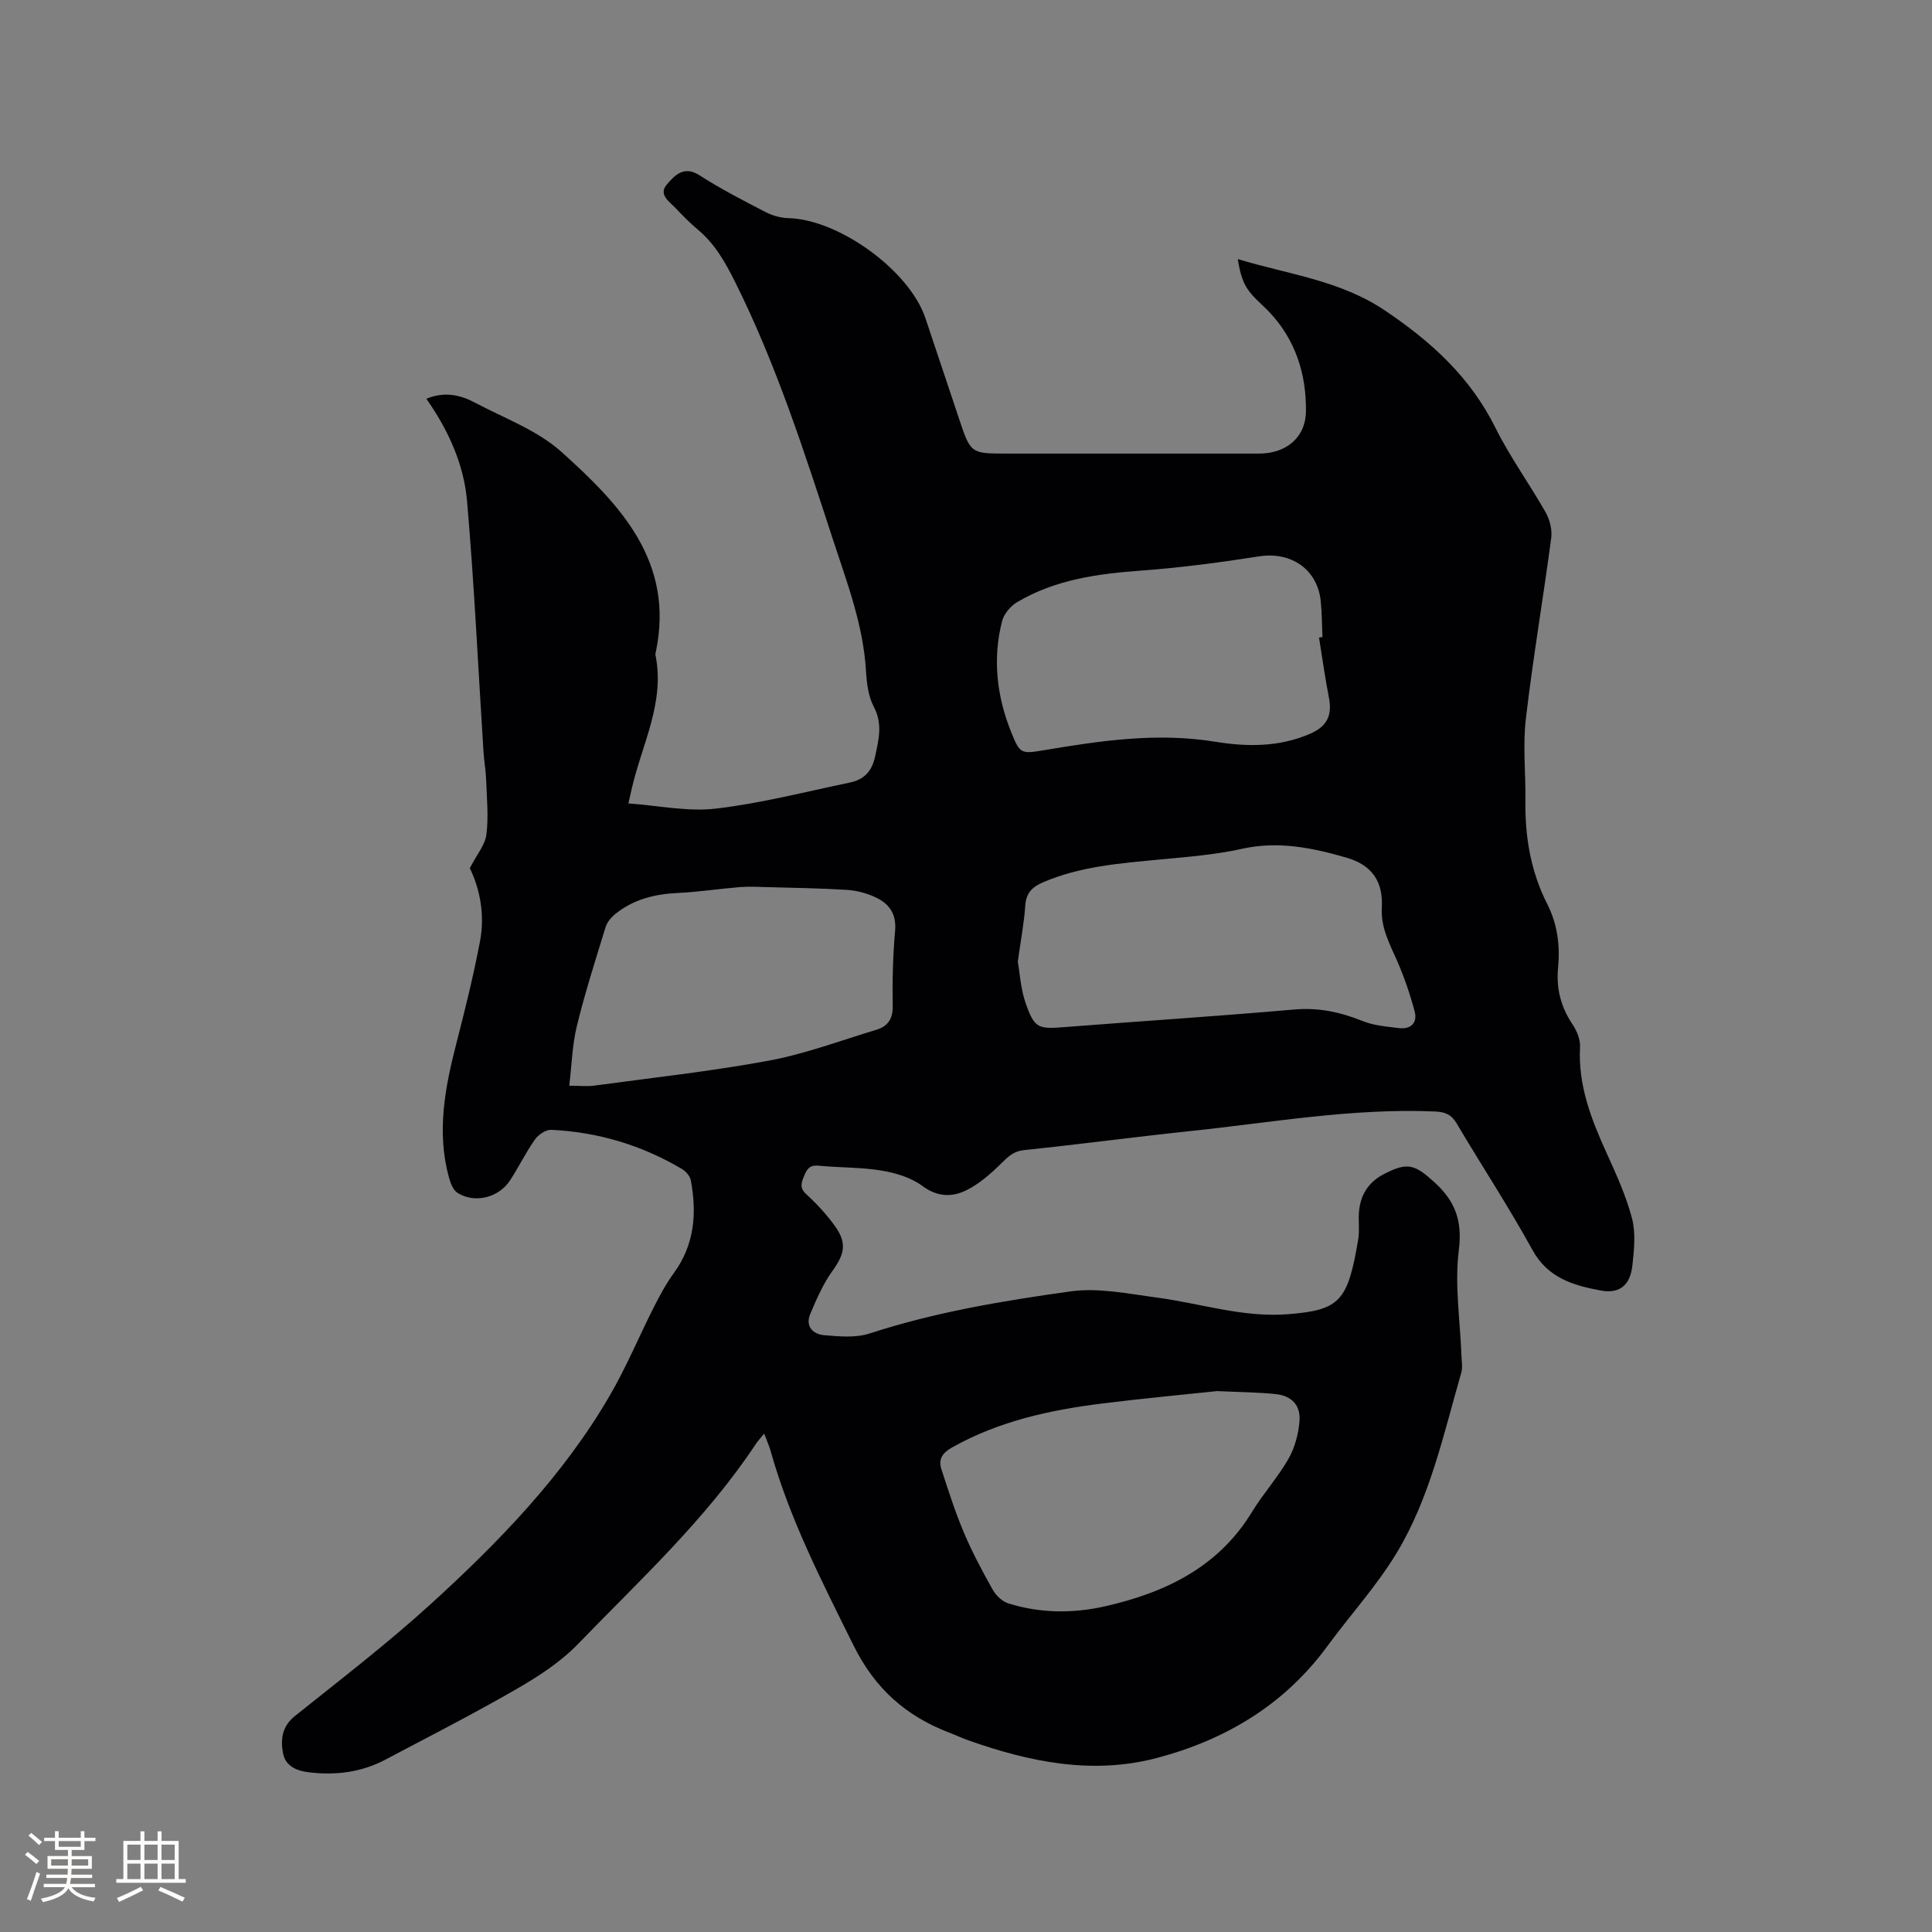 <svg enable-background="new 0 0 400 400" viewBox="0 0 400 400" xmlns="http://www.w3.org/2000/svg"><rect x="0" y="0" width="400" height="400" fill="#808080" stroke="none"/><path d="m97.27 179.75c1.48-2.88 3.18-4.85 3.44-7 .46-3.72.07-7.56-.06-11.34-.07-1.89-.42-3.77-.54-5.66-1.11-17.33-1.91-34.68-3.41-51.98-.66-7.62-3.84-14.68-8.43-21.21 3.78-1.56 7.05-.8 10.08.81 6.07 3.22 12.88 5.7 17.87 10.17 12.12 10.89 23.48 22.69 19.57 41.39-.04.21-.13.43-.09.63 2.01 9.81-2.73 18.42-4.85 27.5-.19.81-.37 1.62-.75 3.28 6.23.44 12.3 1.76 18.14 1.07 9.31-1.09 18.46-3.47 27.67-5.38 2.91-.6 4.61-2.26 5.28-5.44.75-3.54 1.59-6.73-.29-10.29-1.14-2.16-1.46-4.89-1.61-7.4-.55-9.45-3.88-18.15-6.77-26.99-5.95-18.21-11.78-36.45-20.39-53.66-2.02-4.04-4.15-7.79-7.65-10.71-1.62-1.36-3.12-2.88-4.57-4.42-1.31-1.38-3.68-2.83-1.83-4.95 1.59-1.82 3.48-3.97 6.74-1.88 4.36 2.8 8.98 5.19 13.59 7.57 1.44.75 3.17 1.26 4.78 1.3 10.44.24 25.06 10.79 28.4 20.69 2.33 6.92 4.64 13.85 6.95 20.78 2.42 7.27 2.41 7.28 9.95 7.28h52.17c5.53 0 9.65-3.23 9.72-8.76.09-7.66-2.13-14.78-7.58-20.54-1.53-1.62-3.36-3.02-4.56-4.85-1.13-1.72-1.62-3.86-1.96-6.12 10.54 3.2 21.16 4.37 30.53 10.69 9.65 6.51 17.62 13.8 22.83 24.29 3.01 6.05 7.04 11.58 10.38 17.48.86 1.52 1.37 3.61 1.14 5.31-1.66 12.5-3.79 24.94-5.25 37.45-.65 5.53-.02 11.21-.09 16.82-.11 7.52 1.09 14.75 4.52 21.49 2.15 4.22 2.67 8.67 2.24 13.26-.4 4.3.6 8.09 3.01 11.68.89 1.33 1.62 3.13 1.54 4.67-.43 7.92 2.32 14.95 5.5 21.94 2 4.41 4.04 8.88 5.26 13.53.8 3.05.43 6.51.08 9.73-.44 4.09-2.63 5.95-6.6 5.2-5.6-1.05-10.89-2.56-14.09-8.38-4.89-8.91-10.5-17.42-15.67-26.17-1.12-1.9-2.42-2.42-4.55-2.51-17.06-.73-33.8 2.29-50.64 4.06-11.48 1.21-22.93 2.74-34.42 3.94-2.17.23-3.27 1.34-4.66 2.71-2.15 2.12-4.52 4.22-7.18 5.56-2.97 1.49-6.04 1.49-9.19-.85-2.34-1.74-5.53-2.7-8.47-3.19-4.26-.71-8.66-.57-12.98-1.01-1.8-.18-2.42.6-3 2.04-.58 1.43-1.08 2.5.41 3.87 2.18 1.99 4.22 4.2 5.94 6.6 2.54 3.53 1.98 5.81-.53 9.29-1.92 2.67-3.27 5.8-4.57 8.86-1.11 2.6.54 4.25 2.9 4.44 3.1.26 6.49.58 9.35-.35 13.57-4.43 27.58-6.76 41.6-8.72 5.81-.81 11.98.49 17.92 1.28 9 1.2 17.75 4.16 27.02 3.45 10.96-.84 12.48-2.76 14.64-15.47.3-1.76.04-3.6.14-5.4.22-3.66 1.85-6.42 5.19-8.15 4.87-2.53 6.38-2.01 10.43 1.67 4.33 3.93 5.84 7.98 5.07 14.1-.9 7.16.29 14.58.55 21.89.04 1.16.27 2.4-.04 3.47-3.66 12.7-6.45 25.81-13.34 37.25-4.13 6.86-9.64 12.89-14.4 19.38-8.91 12.15-21.12 19.41-35.37 23.15-13.29 3.49-26.28.81-38.96-3.68-1.3-.46-2.54-1.05-3.83-1.54-9.01-3.45-15.44-9.05-19.94-18.13-6.49-13.12-13.17-26.04-17.14-40.19-.31-1.11-.8-2.18-1.35-3.64-.72.9-1.33 1.55-1.81 2.28-10.28 15.49-23.91 28.03-36.72 41.27-3.62 3.75-8.22 6.73-12.78 9.36-8.89 5.13-18.04 9.8-27.12 14.6-4.93 2.61-10.2 3.27-15.73 2.63-2.7-.31-4.96-1.31-5.46-3.99-.52-2.78-.23-5.51 2.45-7.66 9.5-7.61 19.19-15.04 28.18-23.23 14.05-12.8 27.3-26.44 36.96-43.02 3.46-5.92 6.1-12.32 9.21-18.45 1.24-2.45 2.57-4.9 4.18-7.11 4.24-5.85 4.72-12.33 3.46-19.1-.16-.88-1.02-1.87-1.82-2.35-8.34-4.95-17.41-7.66-27.08-8.12-1.12-.05-2.67 1-3.38 2-1.88 2.68-3.33 5.65-5.11 8.41-2.34 3.63-7.31 4.9-10.9 2.65-.91-.57-1.46-2.01-1.78-3.16-2.61-9.46-.83-18.67 1.55-27.89 1.79-6.95 3.52-13.94 4.86-20.99 1.07-5.54-.03-10.96-2.1-15.19zm113.45 19.34c.4 2.2.58 5.64 1.68 8.76 1.8 5.09 2.6 5.22 8 4.8 15.84-1.24 31.69-2.25 47.51-3.64 5.04-.44 9.56.51 14.16 2.37 2.37.96 5.09 1.18 7.67 1.48 2.42.28 3.76-1.18 3.15-3.45-.94-3.53-2.13-7.03-3.59-10.38-1.56-3.58-3.44-6.91-3.21-11.1.3-5.45-2.04-8.85-7.37-10.38-7.01-2.02-14.08-3.48-21.56-1.82-5.55 1.24-11.3 1.68-16.99 2.22-8.23.79-16.45 1.39-24.19 4.71-2.29.98-3.53 2.22-3.71 4.82-.23 3.49-.89 6.93-1.55 11.61zm41.27 88.92c-7.1.76-15.42 1.52-23.71 2.56-10.87 1.35-21.47 3.65-31.18 9.12-2.03 1.14-2.85 2.46-2.19 4.51 1.43 4.39 2.84 8.81 4.63 13.05 1.72 4.08 3.82 8.02 5.99 11.88.67 1.2 1.98 2.45 3.25 2.84 6.61 2.06 13.39 2.11 20.09.58 12.42-2.84 23.36-8.06 30.34-19.52 2.31-3.79 5.35-7.14 7.55-10.99 1.3-2.27 2.05-5.07 2.28-7.7.3-3.4-1.6-5.38-5.02-5.72-3.58-.37-7.19-.38-12.03-.61zm21.1-156.01c.24-.04.47-.07.71-.11-.11-2.44-.11-4.88-.34-7.3-.63-6.69-6.11-10.44-12.77-9.4-8.04 1.25-16.13 2.34-24.24 2.93-9.07.66-17.93 1.83-25.88 6.56-1.36.81-2.72 2.43-3.1 3.92-2 7.84-1.1 15.57 1.9 23.02 1.81 4.51 2.05 4.49 6.9 3.68 11.71-1.97 23.38-3.68 35.34-1.73 6.59 1.08 13.3 1.12 19.67-1.67 3.51-1.54 4.57-3.79 3.85-7.51-.8-4.1-1.37-8.25-2.04-12.39zm-155.23 92.79c2.31 0 3.78.17 5.21-.03 12.06-1.64 24.18-2.95 36.14-5.17 7.54-1.4 14.83-4.16 22.21-6.38 2.37-.71 3.45-2.22 3.41-4.94-.09-5.19.03-10.4.49-15.56.32-3.59-1.31-5.7-4.2-7-1.79-.81-3.81-1.35-5.77-1.47-5.48-.34-10.98-.42-16.48-.57-1.88-.05-3.77-.16-5.64-.01-4.32.35-8.62 1.02-12.94 1.22-4.8.23-9.22 1.34-12.98 4.42-.84.69-1.64 1.69-1.95 2.71-2.08 6.78-4.25 13.54-5.93 20.42-.95 3.89-1.05 8.01-1.57 12.36z" fill="#010103"/><g fill="#fcfbfa"><path d="m5.17 384 .55-.58c.85.61 1.65 1.24 2.4 1.87l-.59.64c-.83-.73-1.62-1.38-2.36-1.93m1.22 9.53-.82-.34c.71-1.76 1.37-3.64 1.98-5.63.24.13.5.25.76.36-.6 1.67-1.24 3.54-1.92 5.61m-.5-13.5.57-.54c.56.44 1.31 1.06 2.26 1.87l-.64.64c-.68-.66-1.41-1.32-2.19-1.97m3.25.46h2.24v-1.36h.77v1.36h4.57v-1.36h.76v1.36h2.28v.69h-2.28v1.84h-2.64v1.26h4.18v2.64h-4.21c0 .45-.02.86-.05 1.21h4.32v.69h-4.38c-.04.34-.1.75-.19 1.22h5.15v.69h-4.82c.87 1.19 2.51 1.92 4.93 2.19-.17.31-.3.57-.37.76-2.77-.49-4.52-1.41-5.26-2.76-.56 1.26-2.3 2.23-5.24 2.9-.12-.24-.26-.48-.43-.72 2.73-.55 4.38-1.34 4.96-2.38h-4.38v-.69h4.65c.1-.38.17-.79.21-1.22h-4.32v-.69h4.4c.03-.34.05-.75.05-1.21h-4.2v-2.64h4.23v-1.26h-2.69v-1.84h-2.24zm1.46 4.46v1.29h3.45c.01-.4.02-.57.01-.53v-.32-.45h-3.46zm1.55-2.59h4.57v-1.19h-4.57zm6.11 2.59h-3.42v.77c-.01.19-.01.37-.02.53h3.44z"/><path d="m32.63 379.16h.82v1.98h3.54v7.89h1.46v.78h-14.37v-.78h1.46v-7.89h3.54v-1.98h.82v1.98h2.73zm-3.49 11.48.5.73c-1.61.82-3.28 1.63-5 2.41-.13-.27-.28-.55-.44-.82 1.75-.72 3.4-1.49 4.94-2.32m-2.78-5.55h2.73v-3.18h-2.73zm0 3.95h2.73v-3.2h-2.73zm3.54-3.95h2.73v-3.18h-2.73zm0 3.95h2.73v-3.2h-2.73zm7.89 4.68c-1.84-.92-3.51-1.7-5.02-2.32l.45-.73c1.89.8 3.57 1.55 5.04 2.23zm-1.62-11.81h-2.73v3.18h2.73zm-2.73 7.13h2.73v-3.2h-2.73z"/></g></svg>